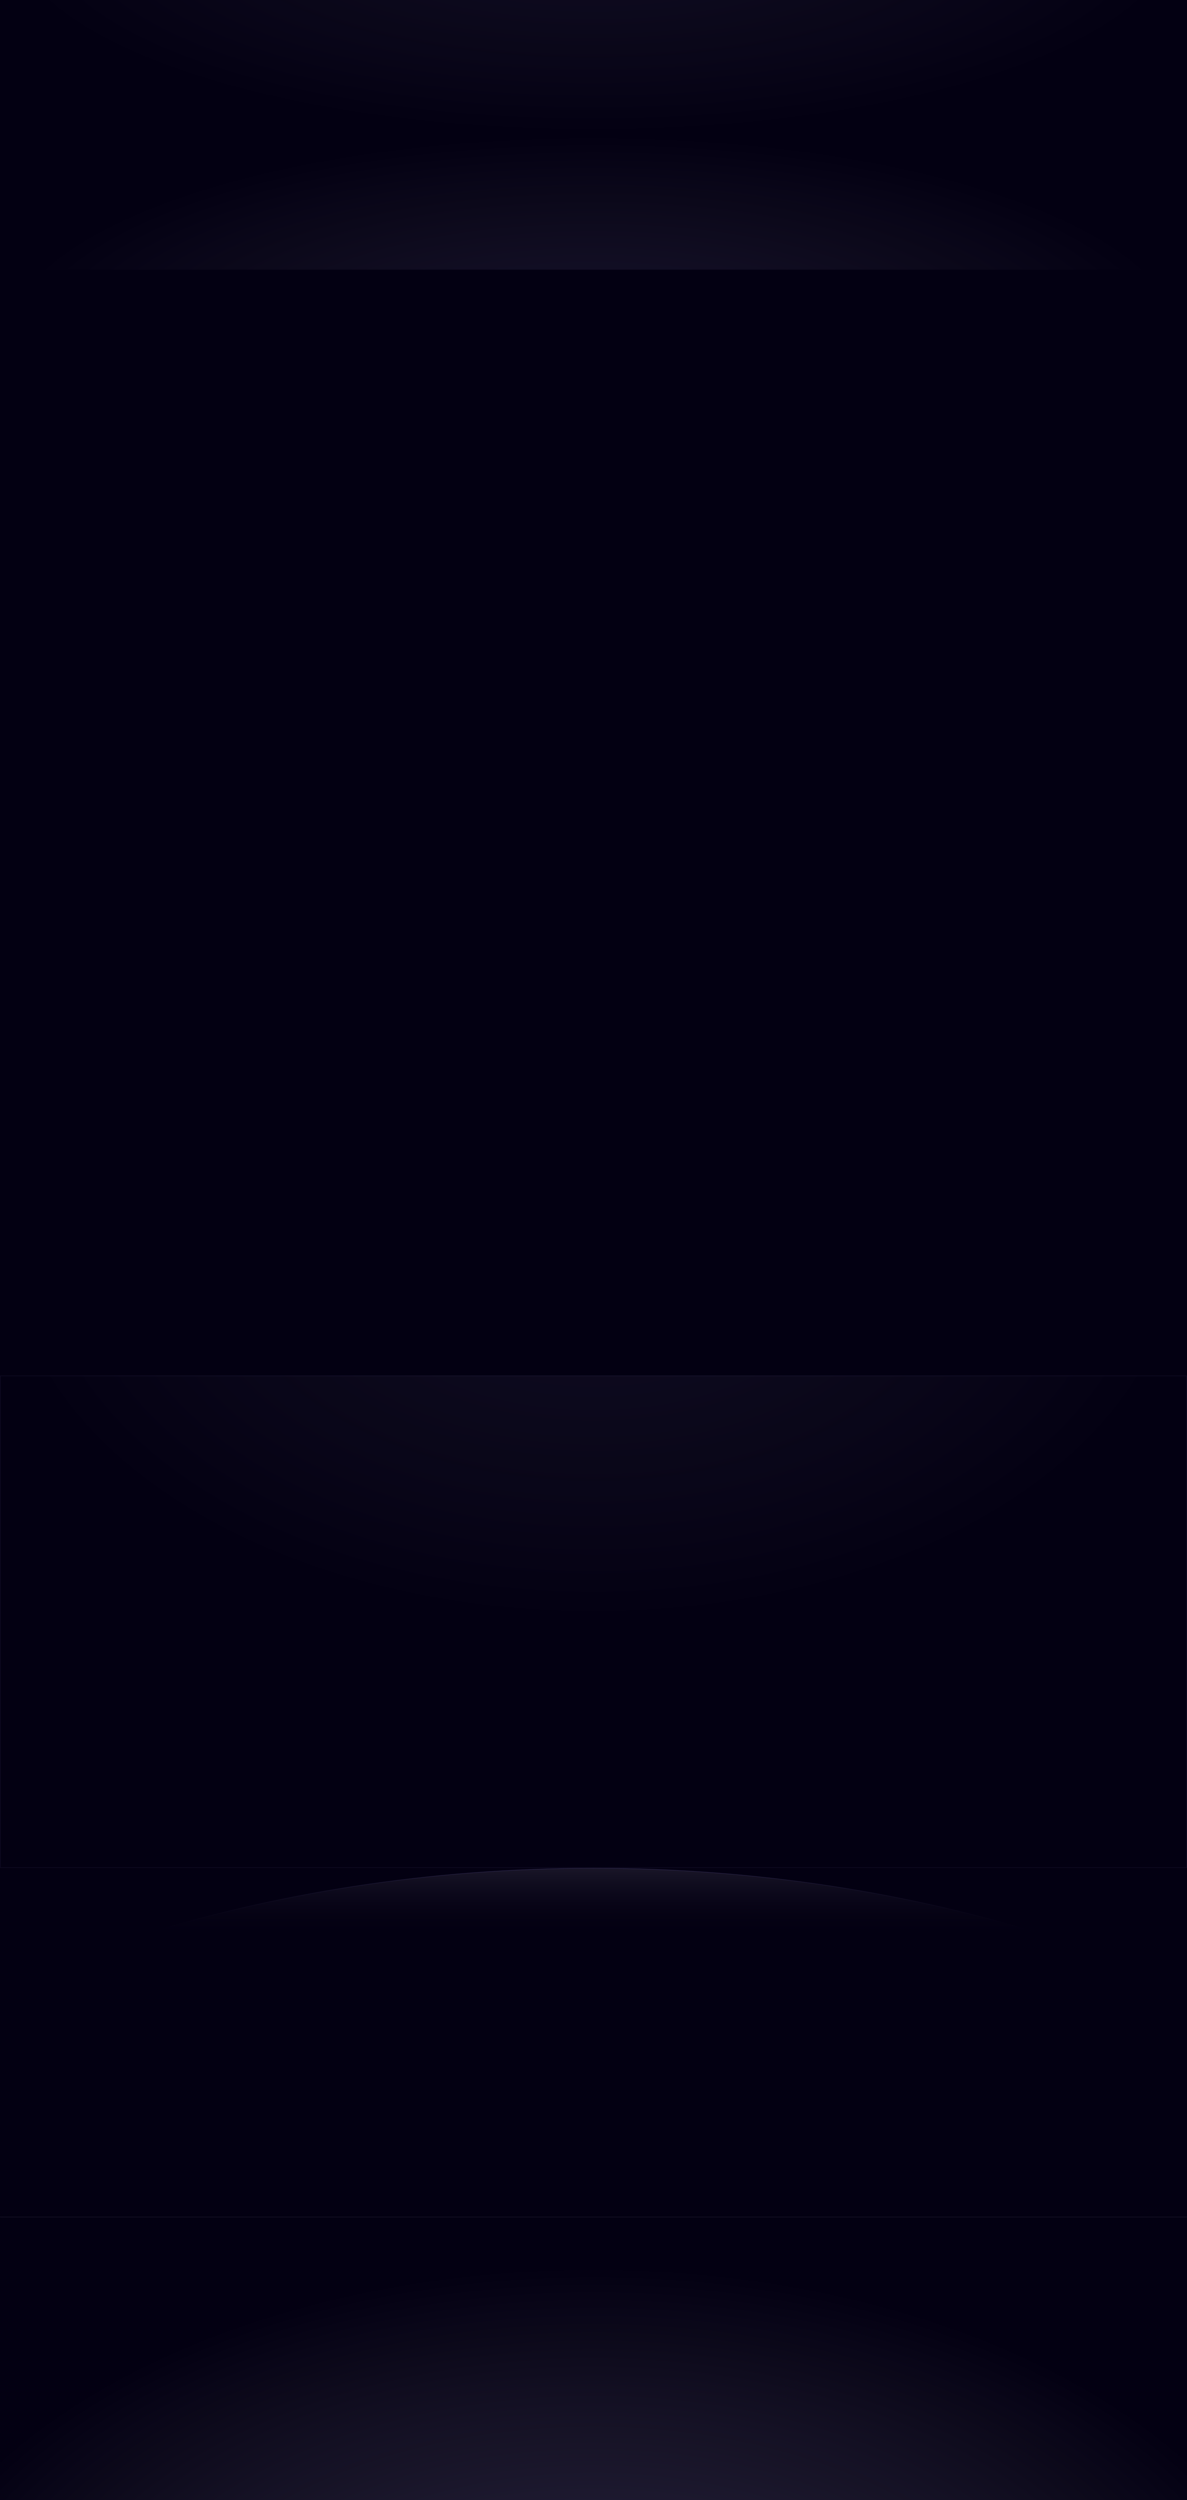 <svg width="1920" height="4042" viewBox="0 0 1920 4042" fill="none" xmlns="http://www.w3.org/2000/svg">
<g clip-path="url(#clip0_6304_3084)">
<rect width="1920" height="4042" fill="#030012"/>
<mask id="path-1-inside-1_6304_3084" fill="white">
<path d="M0 3584H1920V4042H0V3584Z"/>
</mask>
<path d="M0 3584H1920V4042H0V3584Z" fill="url(#paint0_radial_6304_3084)"/>
<path d="M0 3585H1920V3583H0V3585Z" fill="#EEEBFF" fill-opacity="0.08" mask="url(#path-1-inside-1_6304_3084)"/>
<mask id="mask0_6304_3084" style="mask-type:alpha" maskUnits="userSpaceOnUse" x="0" y="3020" width="1920" height="600">
<rect y="3020" width="1920" height="600" fill="#D9D9D9"/>
</mask>
<g mask="url(#mask0_6304_3084)">
<path d="M-959.5 4460C-959.5 4062.55 -744.702 3702.68 -397.345 3442.17C-49.988 3181.65 429.905 3020.5 960 3020.5C1490.1 3020.5 1969.99 3181.65 2317.35 3442.17C2664.7 3702.68 2879.5 4062.55 2879.5 4460C2879.5 4857.45 2664.7 5217.32 2317.35 5477.83C1969.99 5738.35 1490.1 5899.5 960 5899.5C429.904 5899.5 -49.988 5738.35 -397.345 5477.83C-744.702 5217.32 -959.5 4857.45 -959.5 4460Z" fill="url(#paint1_linear_6304_3084)" stroke="url(#paint2_linear_6304_3084)"/>
</g>
<rect y="2224" width="1920" height="796" fill="url(#paint3_radial_6304_3084)"/>
<rect x="0.5" y="2224.5" width="1919" height="795" stroke="#9A8DEC" stroke-opacity="0.08"/>
<g filter="url(#filter0_f_6304_3084)">
<rect x="-640" y="666" width="640" height="320" rx="160" fill="url(#paint4_linear_6304_3084)"/>
</g>
<g filter="url(#filter1_f_6304_3084)">
<rect x="1920" y="346" width="640" height="320" rx="160" fill="url(#paint5_linear_6304_3084)"/>
</g>
<g filter="url(#filter2_f_6304_3084)">
<rect x="-640" y="1254" width="640" height="320" rx="160" fill="url(#paint6_linear_6304_3084)"/>
</g>
<g filter="url(#filter3_f_6304_3084)">
<rect x="1920" y="934" width="640" height="320" rx="160" fill="url(#paint7_linear_6304_3084)"/>
</g>
<rect width="1920" height="436" fill="url(#paint8_radial_6304_3084)"/>
<rect width="1920" height="436" fill="url(#paint9_radial_6304_3084)"/>
</g>
<defs>
<filter id="filter0_f_6304_3084" x="-1440" y="-134" width="2240" height="1920" filterUnits="userSpaceOnUse" color-interpolation-filters="sRGB">
<feFlood flood-opacity="0" result="BackgroundImageFix"/>
<feBlend mode="normal" in="SourceGraphic" in2="BackgroundImageFix" result="shape"/>
<feGaussianBlur stdDeviation="400" result="effect1_foregroundBlur_6304_3084"/>
</filter>
<filter id="filter1_f_6304_3084" x="1120" y="-454" width="2240" height="1920" filterUnits="userSpaceOnUse" color-interpolation-filters="sRGB">
<feFlood flood-opacity="0" result="BackgroundImageFix"/>
<feBlend mode="normal" in="SourceGraphic" in2="BackgroundImageFix" result="shape"/>
<feGaussianBlur stdDeviation="400" result="effect1_foregroundBlur_6304_3084"/>
</filter>
<filter id="filter2_f_6304_3084" x="-1440" y="454" width="2240" height="1920" filterUnits="userSpaceOnUse" color-interpolation-filters="sRGB">
<feFlood flood-opacity="0" result="BackgroundImageFix"/>
<feBlend mode="normal" in="SourceGraphic" in2="BackgroundImageFix" result="shape"/>
<feGaussianBlur stdDeviation="400" result="effect1_foregroundBlur_6304_3084"/>
</filter>
<filter id="filter3_f_6304_3084" x="1120" y="134" width="2240" height="1920" filterUnits="userSpaceOnUse" color-interpolation-filters="sRGB">
<feFlood flood-opacity="0" result="BackgroundImageFix"/>
<feBlend mode="normal" in="SourceGraphic" in2="BackgroundImageFix" result="shape"/>
<feGaussianBlur stdDeviation="400" result="effect1_foregroundBlur_6304_3084"/>
</filter>
<radialGradient id="paint0_radial_6304_3084" cx="0" cy="0" r="1" gradientUnits="userSpaceOnUse" gradientTransform="translate(960 4385.5) scale(1174 721.962)">
<stop stop-color="#9A8DEC" stop-opacity="0.24"/>
<stop offset="1" stop-color="white" stop-opacity="0"/>
</radialGradient>
<linearGradient id="paint1_linear_6304_3084" x1="960" y1="2985" x2="960" y2="5900" gradientUnits="userSpaceOnUse">
<stop stop-color="#EEEBFF" stop-opacity="0.16"/>
<stop offset="0.05" stop-color="#030012" stop-opacity="0"/>
</linearGradient>
<linearGradient id="paint2_linear_6304_3084" x1="960" y1="5900" x2="960" y2="2985.5" gradientUnits="userSpaceOnUse">
<stop offset="0.95" stop-color="#030012" stop-opacity="0"/>
<stop offset="1" stop-color="#9A8DEC" stop-opacity="0.32"/>
</linearGradient>
<radialGradient id="paint3_radial_6304_3084" cx="0" cy="0" r="1" gradientUnits="userSpaceOnUse" gradientTransform="translate(960 2007.51) rotate(-90) scale(612.547 960)">
<stop stop-color="#9A8DEC" stop-opacity="0.08"/>
<stop offset="1" stop-color="white" stop-opacity="0"/>
</radialGradient>
<linearGradient id="paint4_linear_6304_3084" x1="-320" y1="450.615" x2="-320" y2="986" gradientUnits="userSpaceOnUse">
<stop stop-color="#9A8DEC"/>
<stop offset="1" stop-color="#7361E5"/>
</linearGradient>
<linearGradient id="paint5_linear_6304_3084" x1="2240" y1="130.615" x2="2240" y2="666" gradientUnits="userSpaceOnUse">
<stop stop-color="#9A8DEC"/>
<stop offset="1" stop-color="#7361E5"/>
</linearGradient>
<linearGradient id="paint6_linear_6304_3084" x1="-320" y1="1038.62" x2="-320" y2="1574" gradientUnits="userSpaceOnUse">
<stop stop-color="#9A8DEC"/>
<stop offset="1" stop-color="#7361E5"/>
</linearGradient>
<linearGradient id="paint7_linear_6304_3084" x1="2240" y1="718.615" x2="2240" y2="1254" gradientUnits="userSpaceOnUse">
<stop stop-color="#9A8DEC"/>
<stop offset="1" stop-color="#7361E5"/>
</linearGradient>
<radialGradient id="paint8_radial_6304_3084" cx="0" cy="0" r="1" gradientUnits="userSpaceOnUse" gradientTransform="translate(960 558.625) rotate(-90) scale(340.625 960)">
<stop stop-color="#9A8DEC" stop-opacity="0.12"/>
<stop offset="1" stop-color="white" stop-opacity="0"/>
</radialGradient>
<radialGradient id="paint9_radial_6304_3084" cx="0" cy="0" r="1" gradientUnits="userSpaceOnUse" gradientTransform="translate(960 -118.58) rotate(-90) scale(335.516 960)">
<stop stop-color="#9A8DEC" stop-opacity="0.08"/>
<stop offset="1" stop-color="white" stop-opacity="0"/>
</radialGradient>
<clipPath id="clip0_6304_3084">
<rect width="1920" height="4042" fill="white"/>
</clipPath>
</defs>
</svg>
